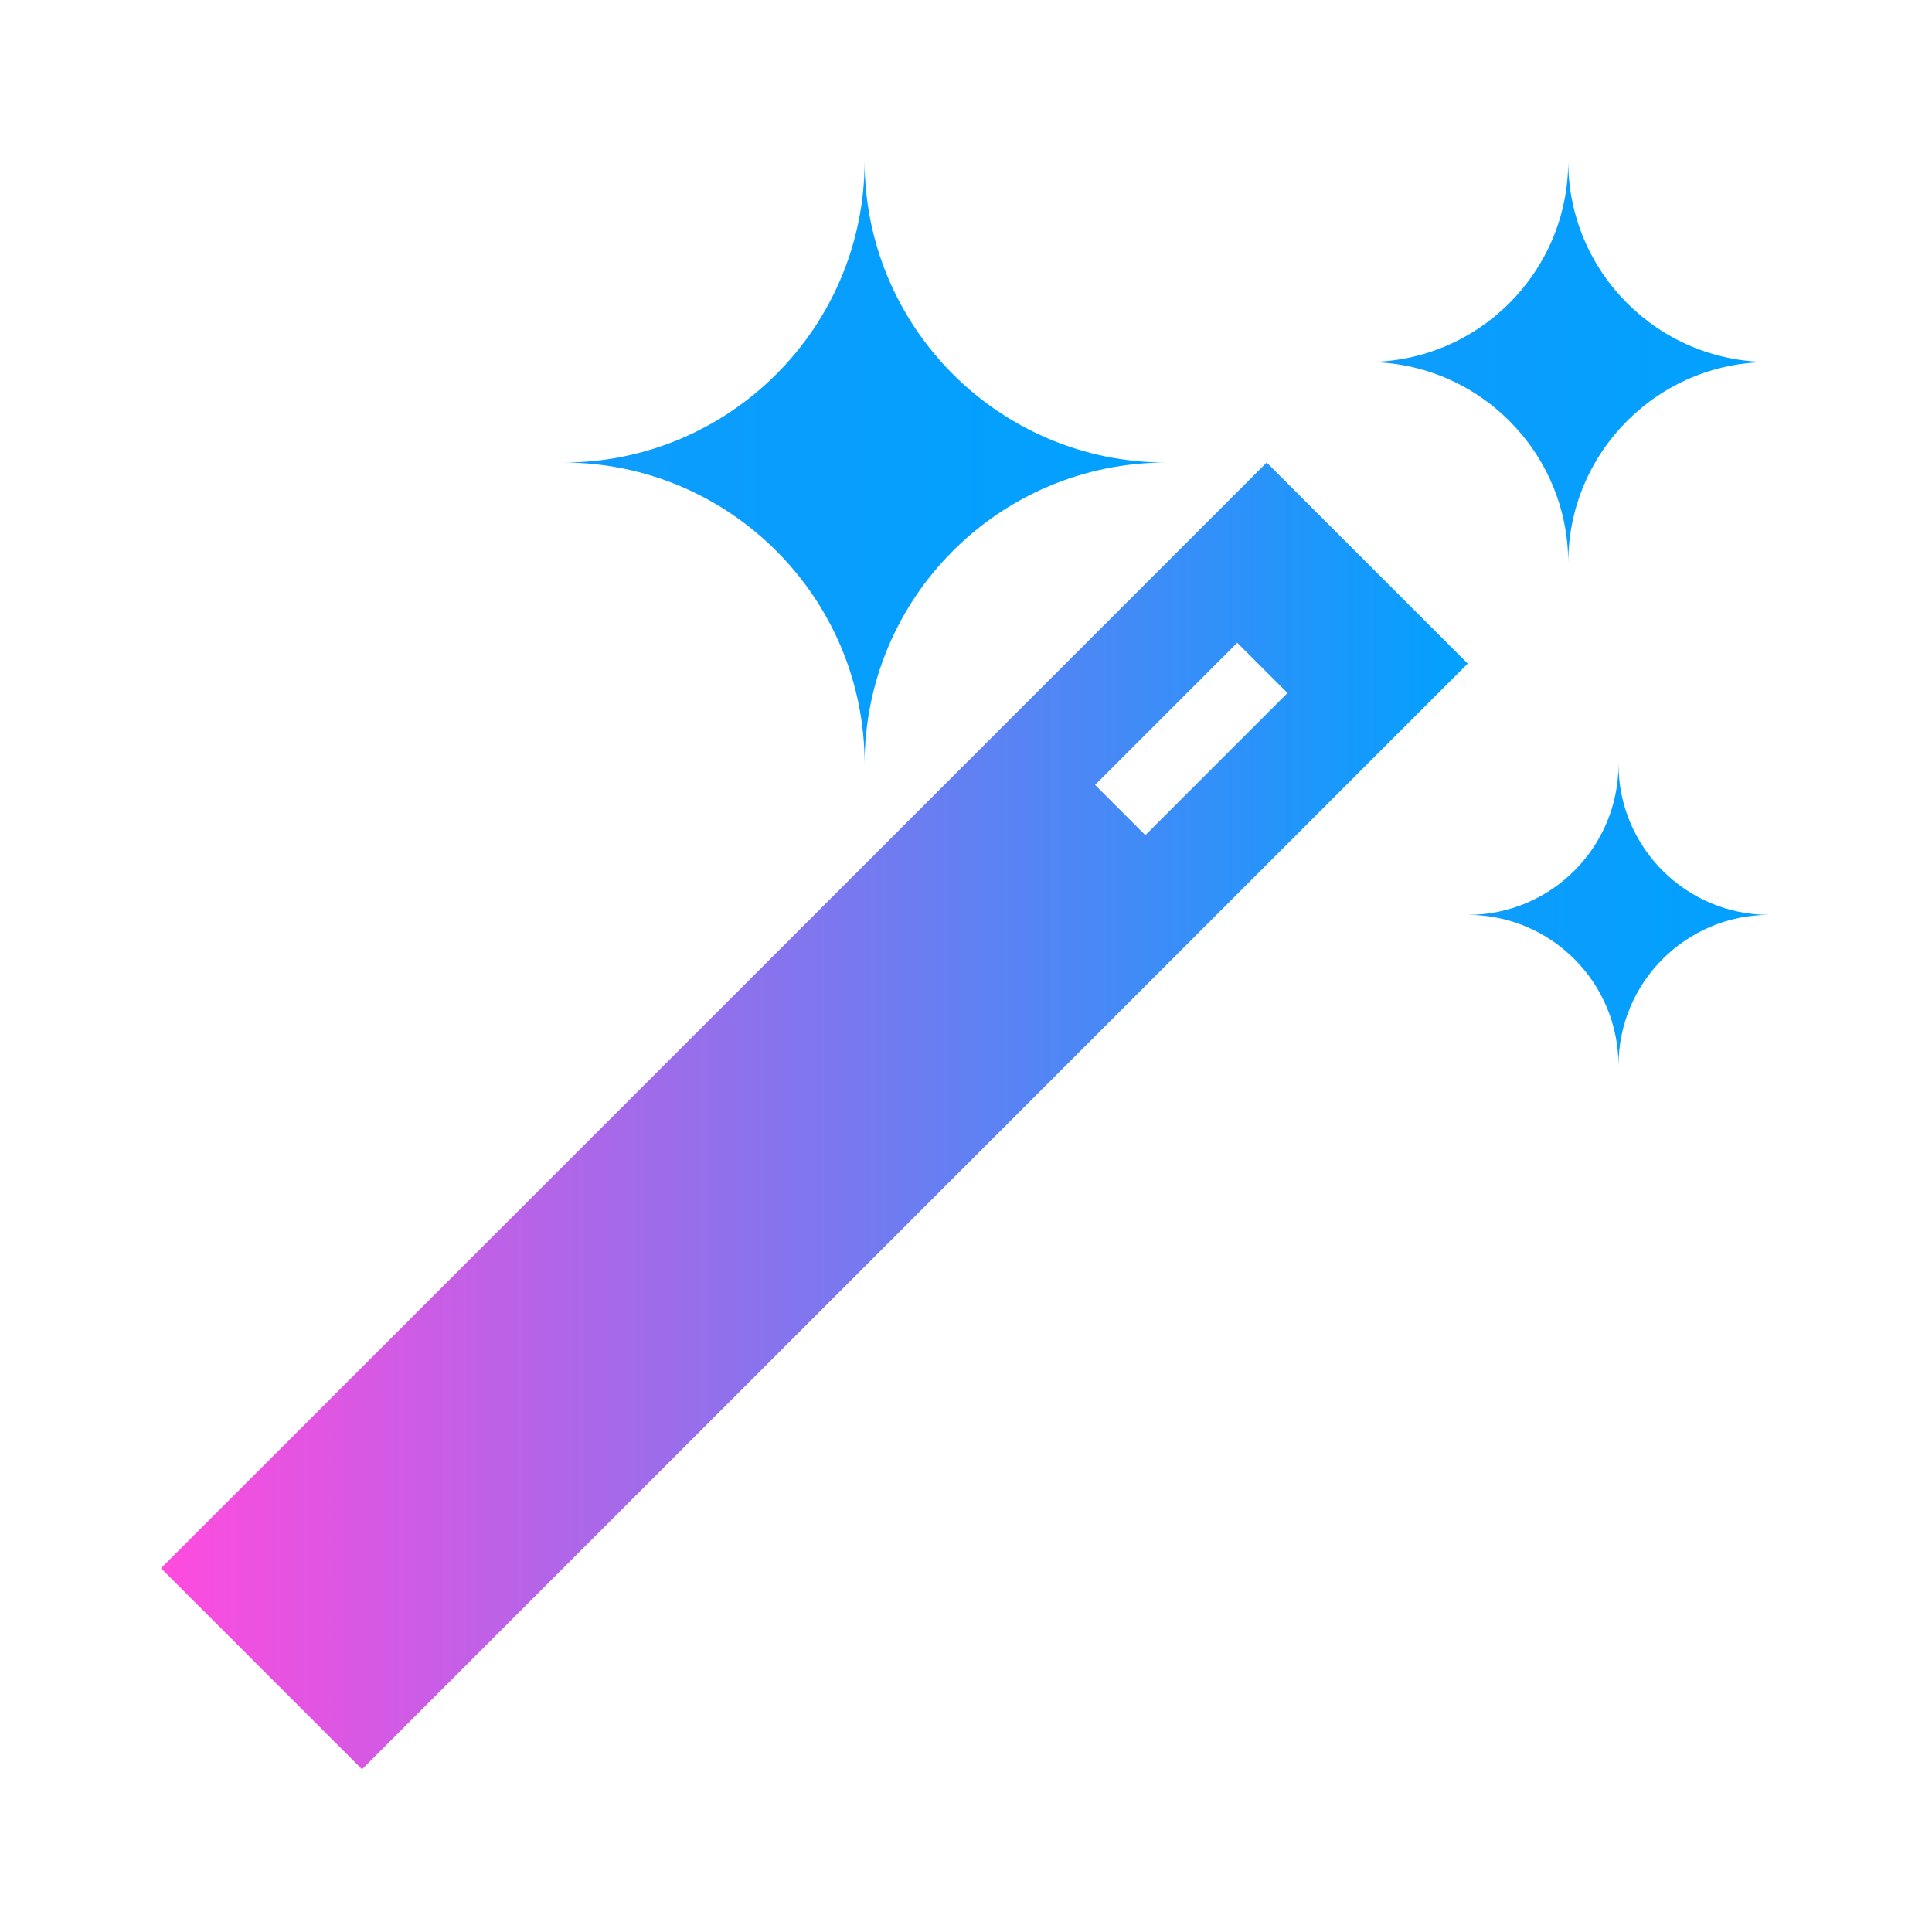 <?xml version="1.0" encoding="UTF-8" standalone="no"?>
<svg
   id="Capa_1"
   enable-background="new 0 0 488.471 488.471"
   height="240"
   viewBox="0 0 240 240"
   width="240"
   class=""
   version="1.1"
   sodipodi:docname="effects.svg"
   inkscape:version="1.2.1 (9c6d41e410, 2022-07-14, custom)"
   xmlns:inkscape="http://www.inkscape.org/namespaces/inkscape"
   xmlns:sodipodi="http://sodipodi.sourceforge.net/DTD/sodipodi-0.dtd"
   xmlns:xlink="http://www.w3.org/1999/xlink"
   xmlns="http://www.w3.org/2000/svg"
   xmlns:svg="http://www.w3.org/2000/svg"
   xmlns:rdf="http://www.w3.org/1999/02/22-rdf-syntax-ns#"
   xmlns:cc="http://creativecommons.org/ns#"
   xmlns:dc="http://purl.org/dc/elements/1.1/">
  <defs
     id="defs15">
    <linearGradient
       inkscape:collect="always"
       id="linearGradient3718">
      <stop
         style="stop-color:#0e9cfd;stop-opacity:1;"
         offset="0"
         id="stop3714" />
      <stop
         style="stop-color:#00a1ff;stop-opacity:1;"
         offset="1"
         id="stop3716" />
    </linearGradient>
    <linearGradient
       inkscape:collect="always"
       id="linearGradient3710">
      <stop
         style="stop-color:#0e9cfd;stop-opacity:1;"
         offset="0"
         id="stop3706" />
      <stop
         style="stop-color:#00a1ff;stop-opacity:1;"
         offset="1"
         id="stop3708" />
    </linearGradient>
    <linearGradient
       inkscape:collect="always"
       id="linearGradient3692">
      <stop
         style="stop-color:#0e9cfd;stop-opacity:1;"
         offset="0"
         id="stop3688" />
      <stop
         style="stop-color:#00a1ff;stop-opacity:1;"
         offset="1"
         id="stop3690" />
    </linearGradient>
    <linearGradient
       inkscape:collect="always"
       id="linearGradient3684">
      <stop
         style="stop-color:#ff4bde;stop-opacity:1;"
         offset="0"
         id="stop3680" />
      <stop
         style="stop-color:#00a1ff;stop-opacity:1;"
         offset="1"
         id="stop3682" />
    </linearGradient>
    <linearGradient
       inkscape:collect="always"
       xlink:href="#linearGradient3684"
       id="linearGradient3686"
       x1="0"
       y1="290.029"
       x2="396.883"
       y2="290.029"
       gradientUnits="userSpaceOnUse" />
    <linearGradient
       inkscape:collect="always"
       xlink:href="#linearGradient3718"
       id="linearGradient3694"
       x1="366.353"
       y1="61.059"
       x2="488.471"
       y2="61.059"
       gradientUnits="userSpaceOnUse" />
    <linearGradient
       inkscape:collect="always"
       xlink:href="#linearGradient3710"
       id="linearGradient3698"
       x1="396.883"
       y1="228.97"
       x2="488.471"
       y2="228.97"
       gradientUnits="userSpaceOnUse" />
    <linearGradient
       inkscape:collect="always"
       xlink:href="#linearGradient3692"
       id="linearGradient3712"
       gradientUnits="userSpaceOnUse"
       x1="122.118"
       y1="91.588"
       x2="305.294"
       y2="91.588" />
  </defs>
  <sodipodi:namedview
     pagecolor="#ffffff"
     bordercolor="#666666"
     borderopacity="1"
     objecttolerance="10"
     gridtolerance="10"
     guidetolerance="10"
     inkscape:pageopacity="0"
     inkscape:pageshadow="2"
     inkscape:window-width="1325"
     inkscape:window-height="1026"
     id="namedview13"
     showgrid="false"
     inkscape:pagecheckerboard="true"
     inkscape:zoom="1.84375"
     inkscape:cx="106.30508"
     inkscape:cy="156.20339"
     inkscape:window-x="583"
     inkscape:window-y="42"
     inkscape:window-maximized="0"
     inkscape:current-layer="g10"
     scale-x="1"
     inkscape:showpageshadow="0"
     inkscape:deskcolor="#d1d1d1" />
  <g
     transform="matrix(0.409,0,0,0.409,20,20)"
     id="g10">
    <path
       d="m 427.412,122.118 c 0,-33.723 27.337,-61.059 61.059,-61.059 -33.721,0 -61.059,-27.337 -61.059,-61.059 0,33.721 -27.337,61.059 -61.059,61.059 33.721,0 61.059,27.335 61.059,61.059 z"
       data-original="#000000"
       class="active-path"
       data-old_color="#000000"
       id="path2"
       inkscape:connector-curvature="0"
       style="fill:url(#linearGradient3694);fill-opacity:1.0" />
    <path
       d="m 442.677,183.176 c 0,25.291 -20.503,45.794 -45.794,45.794 25.292,0 45.794,20.503 45.794,45.794 0,-25.292 20.503,-45.794 45.794,-45.794 -25.292,0.001 -45.794,-20.502 -45.794,-45.794 z"
       data-original="#000000"
       class="active-path"
       data-old_color="#000000"
       id="path4"
       inkscape:connector-curvature="0"
       style="fill:url(#linearGradient3698);fill-opacity:1.0" />
    <path
       d="m 213.706,183.176 c 0,-50.583 41.005,-91.588 91.588,-91.588 -50.583,0 -91.588,-41.005 -91.588,-91.588 0,50.583 -41.005,91.588 -91.588,91.588 50.583,0 91.588,41.006 91.588,91.588 z"
       data-original="#000000"
       class="active-path"
       data-old_color="#000000"
       id="path6"
       inkscape:connector-curvature="0"
       style="fill:url(#linearGradient3712);fill-opacity:1" />
    <path
       d="M 335.824,91.588 0,427.412 61.059,488.471 396.883,152.647 Z m -52.115,97.909 43.17,-43.17 15.265,15.265 -43.17,43.17 c 0,0 -15.265,-15.265 -15.265,-15.265 z"
       data-original="#000000"
       class="active-path"
       data-old_color="#000000"
       id="path8"
       inkscape:connector-curvature="0"
       style="fill:url(#linearGradient3686);fill-opacity:1" />
  </g>
</svg>
